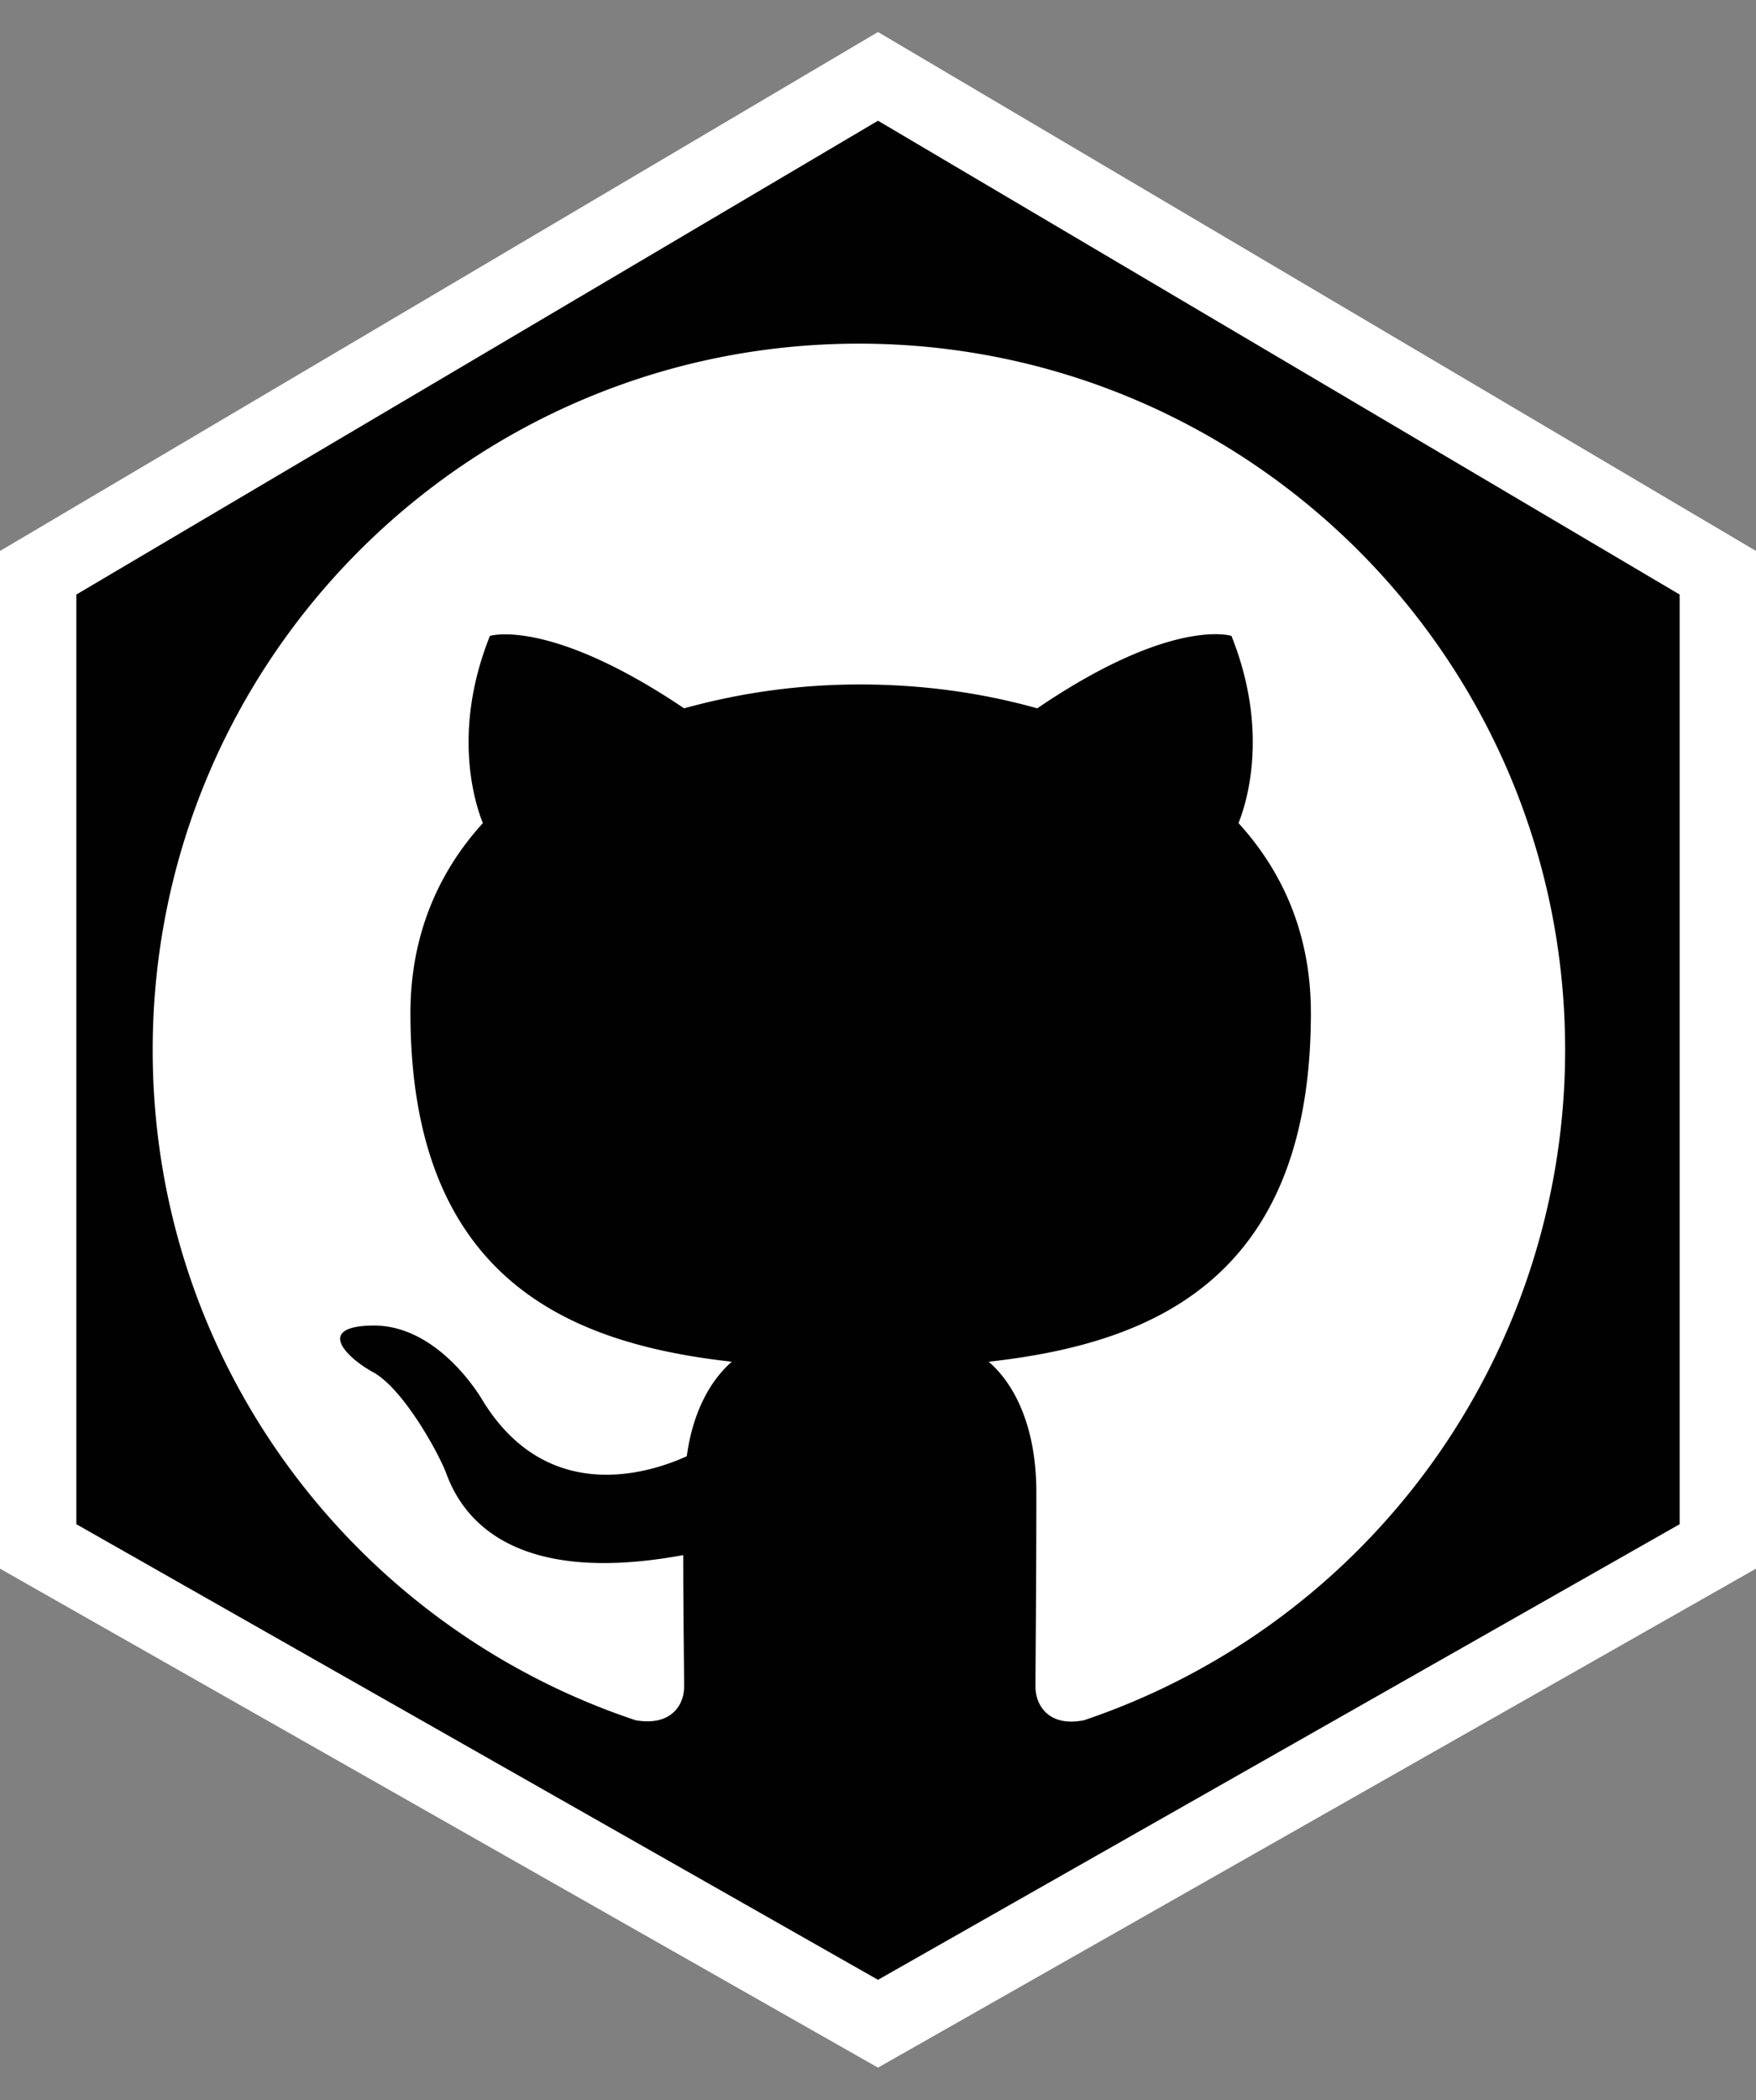 <svg xmlns="http://www.w3.org/2000/svg" width="46" height="55" fill="none"><rect width="100%" height="100%" fill="#808080" stroke="none"/><path fill="#010101" stroke="#fff" stroke-width="2" d="M23 2 1 15v25.5L23 53l22-12.5V15L23 2z"/><g clip-path="url(#a)"><path fill="#fff" d="M22.5 9C12.279 9 4 17.279 4 27.5c0 8.186 5.296 15.1 12.65 17.552.924.162 1.271-.393 1.271-.879 0-.44-.023-1.896-.023-3.446-4.648.856-5.85-1.133-6.22-2.173-.209-.532-1.11-2.174-1.897-2.613-.647-.347-1.572-1.203-.023-1.226 1.457-.023 2.498 1.341 2.845 1.896 1.665 2.798 4.324 2.012 5.388 1.527.162-1.203.647-2.012 1.179-2.475-4.116-.462-8.418-2.058-8.418-9.134 0-2.012.717-3.677 1.897-4.972-.185-.463-.833-2.359.185-4.903 0 0 1.55-.485 5.087 1.897a17.17 17.17 0 0 1 4.625-.625c1.573 0 3.145.208 4.625.625 3.538-2.405 5.088-1.897 5.088-1.897 1.017 2.544.37 4.44.185 4.903 1.18 1.295 1.896 2.937 1.896 4.972 0 7.1-4.324 8.672-8.44 9.134.67.578 1.248 1.688 1.248 3.423 0 2.474-.023 4.463-.023 5.087 0 .486.347 1.064 1.272.879A18.528 18.528 0 0 0 41 27.5C41 17.279 32.721 9 22.5 9z"/></g><defs><clipPath id="a"><path fill="#fff" d="M4 9h37v37H4z"/></clipPath></defs></svg>